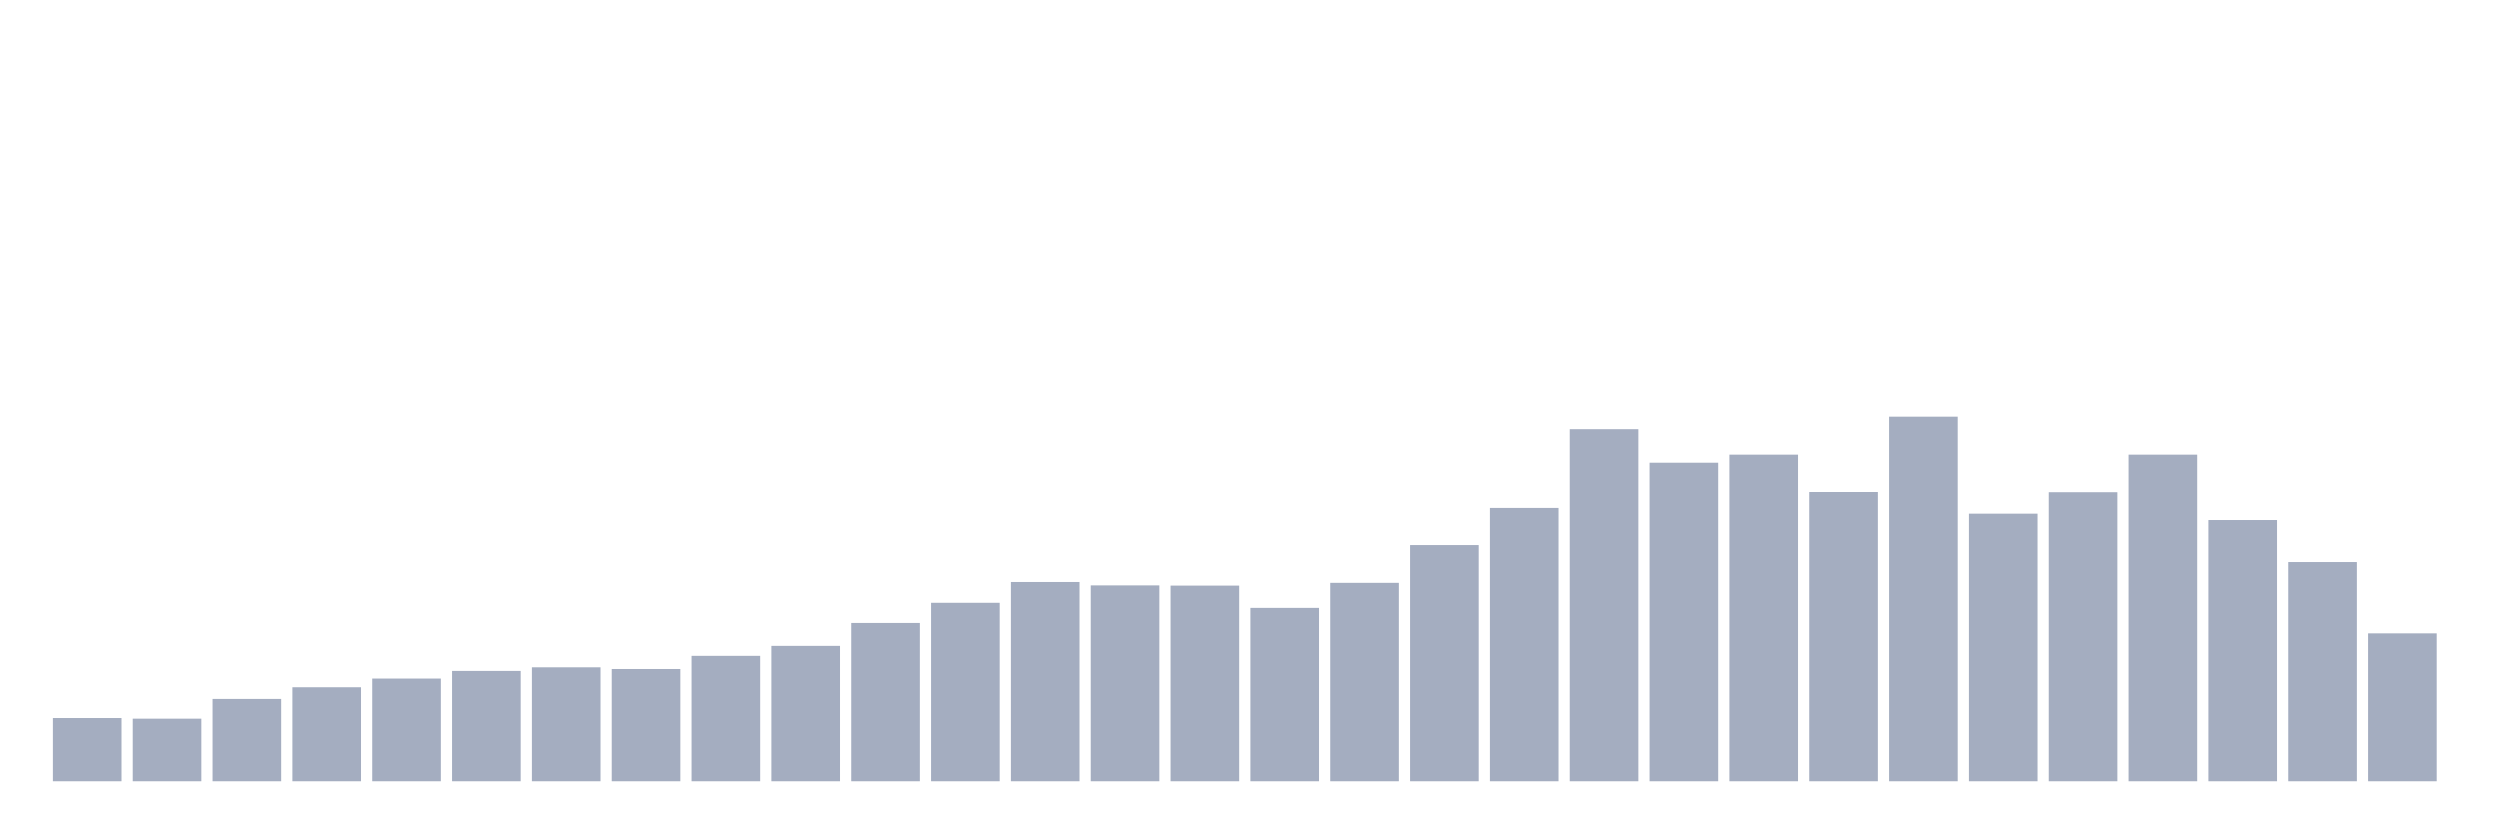 <svg xmlns="http://www.w3.org/2000/svg" viewBox="0 0 480 160"><g transform="translate(10,10)"><rect class="bar" x="0.153" width="13.175" y="127.858" height="12.142" fill="rgb(164,173,192)"></rect><rect class="bar" x="15.482" width="13.175" y="127.98" height="12.02" fill="rgb(164,173,192)"></rect><rect class="bar" x="30.81" width="13.175" y="124.191" height="15.809" fill="rgb(164,173,192)"></rect><rect class="bar" x="46.138" width="13.175" y="121.95" height="18.05" fill="rgb(164,173,192)"></rect><rect class="bar" x="61.466" width="13.175" y="120.279" height="19.721" fill="rgb(164,173,192)"></rect><rect class="bar" x="76.794" width="13.175" y="118.813" height="21.187" fill="rgb(164,173,192)"></rect><rect class="bar" x="92.123" width="13.175" y="118.12" height="21.88" fill="rgb(164,173,192)"></rect><rect class="bar" x="107.451" width="13.175" y="118.446" height="21.554" fill="rgb(164,173,192)"></rect><rect class="bar" x="122.779" width="13.175" y="115.92" height="24.08" fill="rgb(164,173,192)"></rect><rect class="bar" x="138.107" width="13.175" y="114.005" height="25.995" fill="rgb(164,173,192)"></rect><rect class="bar" x="153.436" width="13.175" y="109.604" height="30.396" fill="rgb(164,173,192)"></rect><rect class="bar" x="168.764" width="13.175" y="105.733" height="34.267" fill="rgb(164,173,192)"></rect><rect class="bar" x="184.092" width="13.175" y="101.74" height="38.26" fill="rgb(164,173,192)"></rect><rect class="bar" x="199.42" width="13.175" y="102.392" height="37.608" fill="rgb(164,173,192)"></rect><rect class="bar" x="214.748" width="13.175" y="102.433" height="37.567" fill="rgb(164,173,192)"></rect><rect class="bar" x="230.077" width="13.175" y="106.711" height="33.289" fill="rgb(164,173,192)"></rect><rect class="bar" x="245.405" width="13.175" y="101.903" height="38.097" fill="rgb(164,173,192)"></rect><rect class="bar" x="260.733" width="13.175" y="94.651" height="45.349" fill="rgb(164,173,192)"></rect><rect class="bar" x="276.061" width="13.175" y="87.52" height="52.48" fill="rgb(164,173,192)"></rect><rect class="bar" x="291.39" width="13.175" y="72.404" height="67.596" fill="rgb(164,173,192)"></rect><rect class="bar" x="306.718" width="13.175" y="78.842" height="61.158" fill="rgb(164,173,192)"></rect><rect class="bar" x="322.046" width="13.175" y="77.293" height="62.707" fill="rgb(164,173,192)"></rect><rect class="bar" x="337.374" width="13.175" y="84.464" height="55.536" fill="rgb(164,173,192)"></rect><rect class="bar" x="352.702" width="13.175" y="70" height="70" fill="rgb(164,173,192)"></rect><rect class="bar" x="368.031" width="13.175" y="88.62" height="51.38" fill="rgb(164,173,192)"></rect><rect class="bar" x="383.359" width="13.175" y="84.505" height="55.495" fill="rgb(164,173,192)"></rect><rect class="bar" x="398.687" width="13.175" y="77.293" height="62.707" fill="rgb(164,173,192)"></rect><rect class="bar" x="414.015" width="13.175" y="89.843" height="50.157" fill="rgb(164,173,192)"></rect><rect class="bar" x="429.344" width="13.175" y="97.91" height="42.09" fill="rgb(164,173,192)"></rect><rect class="bar" x="444.672" width="13.175" y="111.601" height="28.399" fill="rgb(164,173,192)"></rect></g></svg>